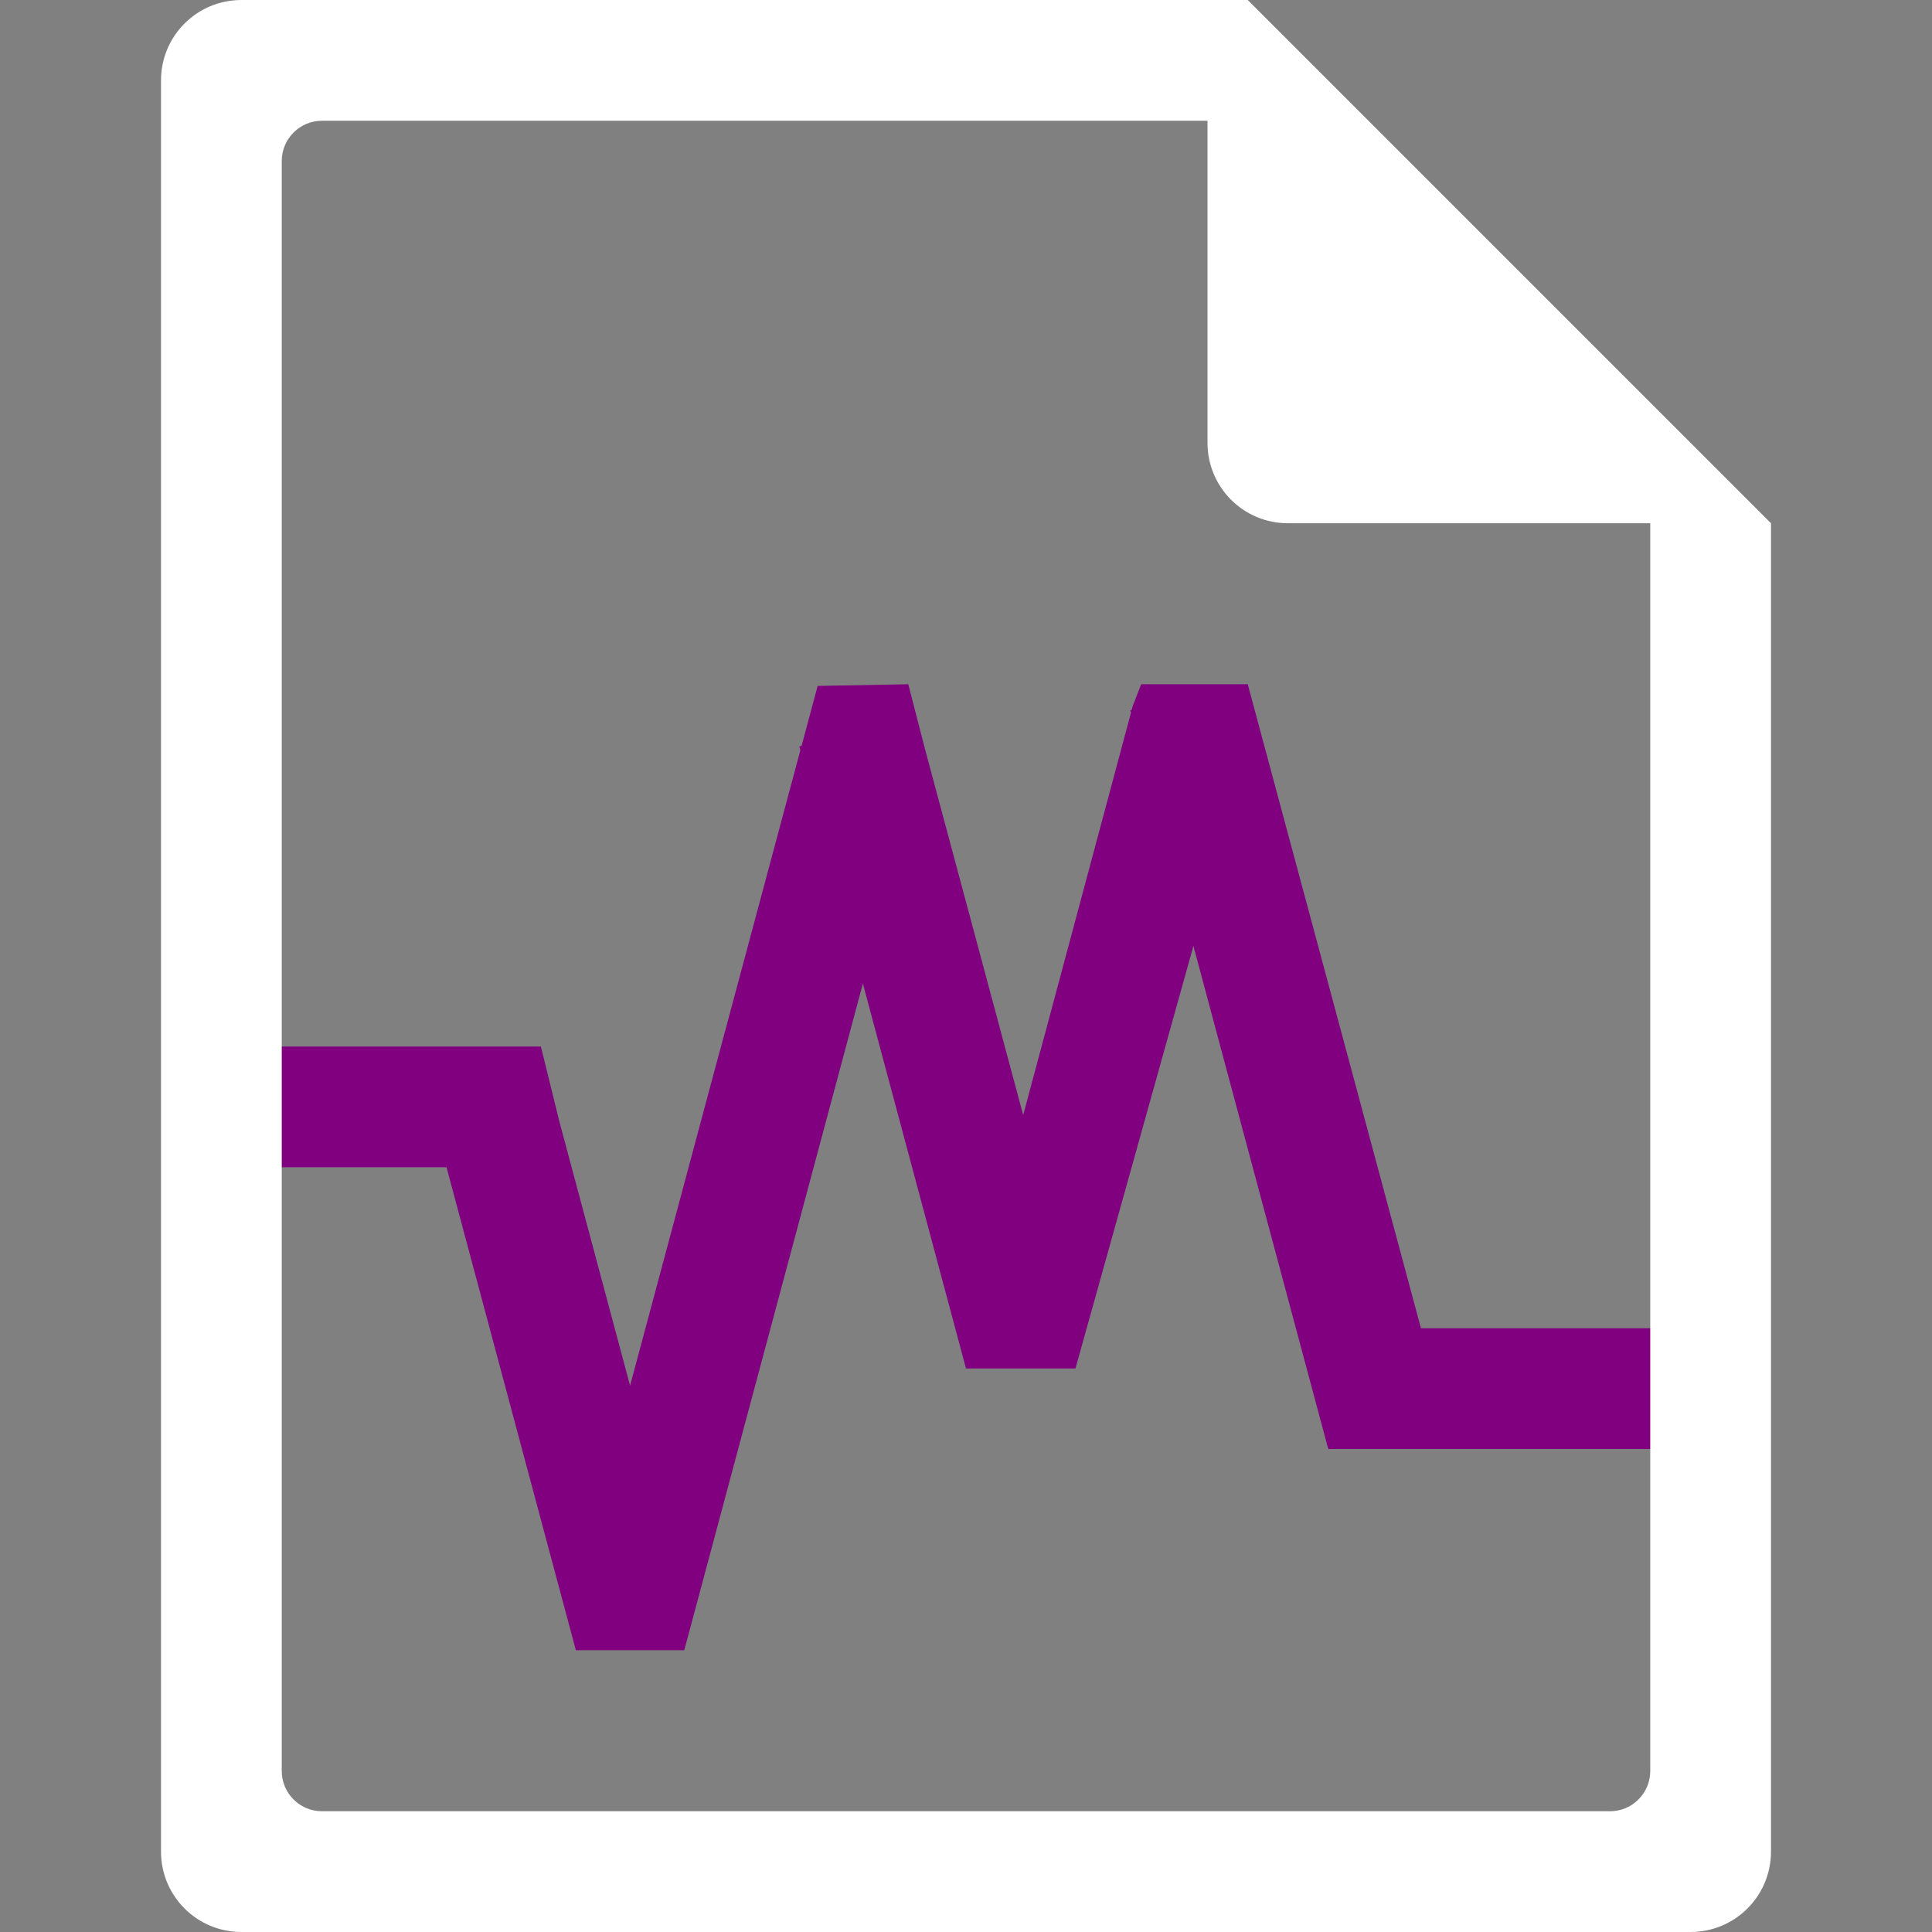 <?xml version="1.0" encoding="UTF-8" standalone="no"?>
<svg
   xmlns:dc="http://purl.org/dc/elements/1.1/"
   xmlns:cc="http://creativecommons.org/ns#"
   xmlns:rdf="http://www.w3.org/1999/02/22-rdf-syntax-ns#"
   xmlns:svg="http://www.w3.org/2000/svg"
   xmlns="http://www.w3.org/2000/svg"
   xmlns:sodipodi="http://sodipodi.sourceforge.net/DTD/sodipodi-0.dtd"
   xmlns:inkscape="http://www.inkscape.org/namespaces/inkscape"
   width="48"
   height="48"
   version="1.1"
   id="svg6"
   sodipodi:docname="virtualbox-hdd.svg"
   inkscape:version="0.92.5 (2060ec1f9f, 2020-04-08)">
  <rect width="100%" height="100%" fill="#808080" stroke="none"/>
  <defs
     id="defs8">
  <style
     id="current-color-scheme"
     type="text/css">
      .ColorScheme-Highlight {
        color:#FFFFFF;
      }
  </style>
  </defs>
  <path
     inkscape:connector-curvature="0"
     style="fill:#800080"
     d="m 5,26 v 3 h 6.094 l 3.213,12 H 17 L 21.438,24.436 24,34 h 1.324 1.395 L 29.65,23.502 33,36 h 9 V 33 H 35.303 L 31,17 h -2.648 l -0.211,0.545 -0.025,0.092 -0.033,0.01 0.016,0.059 -2.678,9.998 L 22.99,18.643 22.566,17 l -2.252,0.041 -0.398,1.488 -0.057,0.016 0.025,0.098 -4.23,15.783 L 13.895,27.855 13.438,26 H 13 Z"
     id="path821" />
  <path
     class="ColorScheme-Highlight"
     style="fill:currentColor"
     d="M 6 0 C 4.892 0 4 0.892 4 2 L 4 46 C 4 47.108 4.892 48 6 48 L 42 48 C 43.108 48 44 47.108 44 46 L 44 13 L 43.416 12.416 L 42 11 L 41 10 L 34 3 L 33 2 L 31.584 0.584 L 31.293 0.293 L 31 0 L 6 0 z M 8 3 L 30 3 L 30 11 C 30 12.108 30.892 13 32 13 L 41 13 L 41 44 C 41 44.277 40.888 44.526 40.707 44.707 C 40.526 44.888 40.277 45 40 45 L 8 45 C 7.723 45 7.474 44.888 7.293 44.707 C 7.112 44.526 7 44.277 7 44 L 7 4 C 7 3.723 7.112 3.474 7.293 3.293 C 7.474 3.112 7.723 3 8 3 z "
     id="path816" />
</svg>
